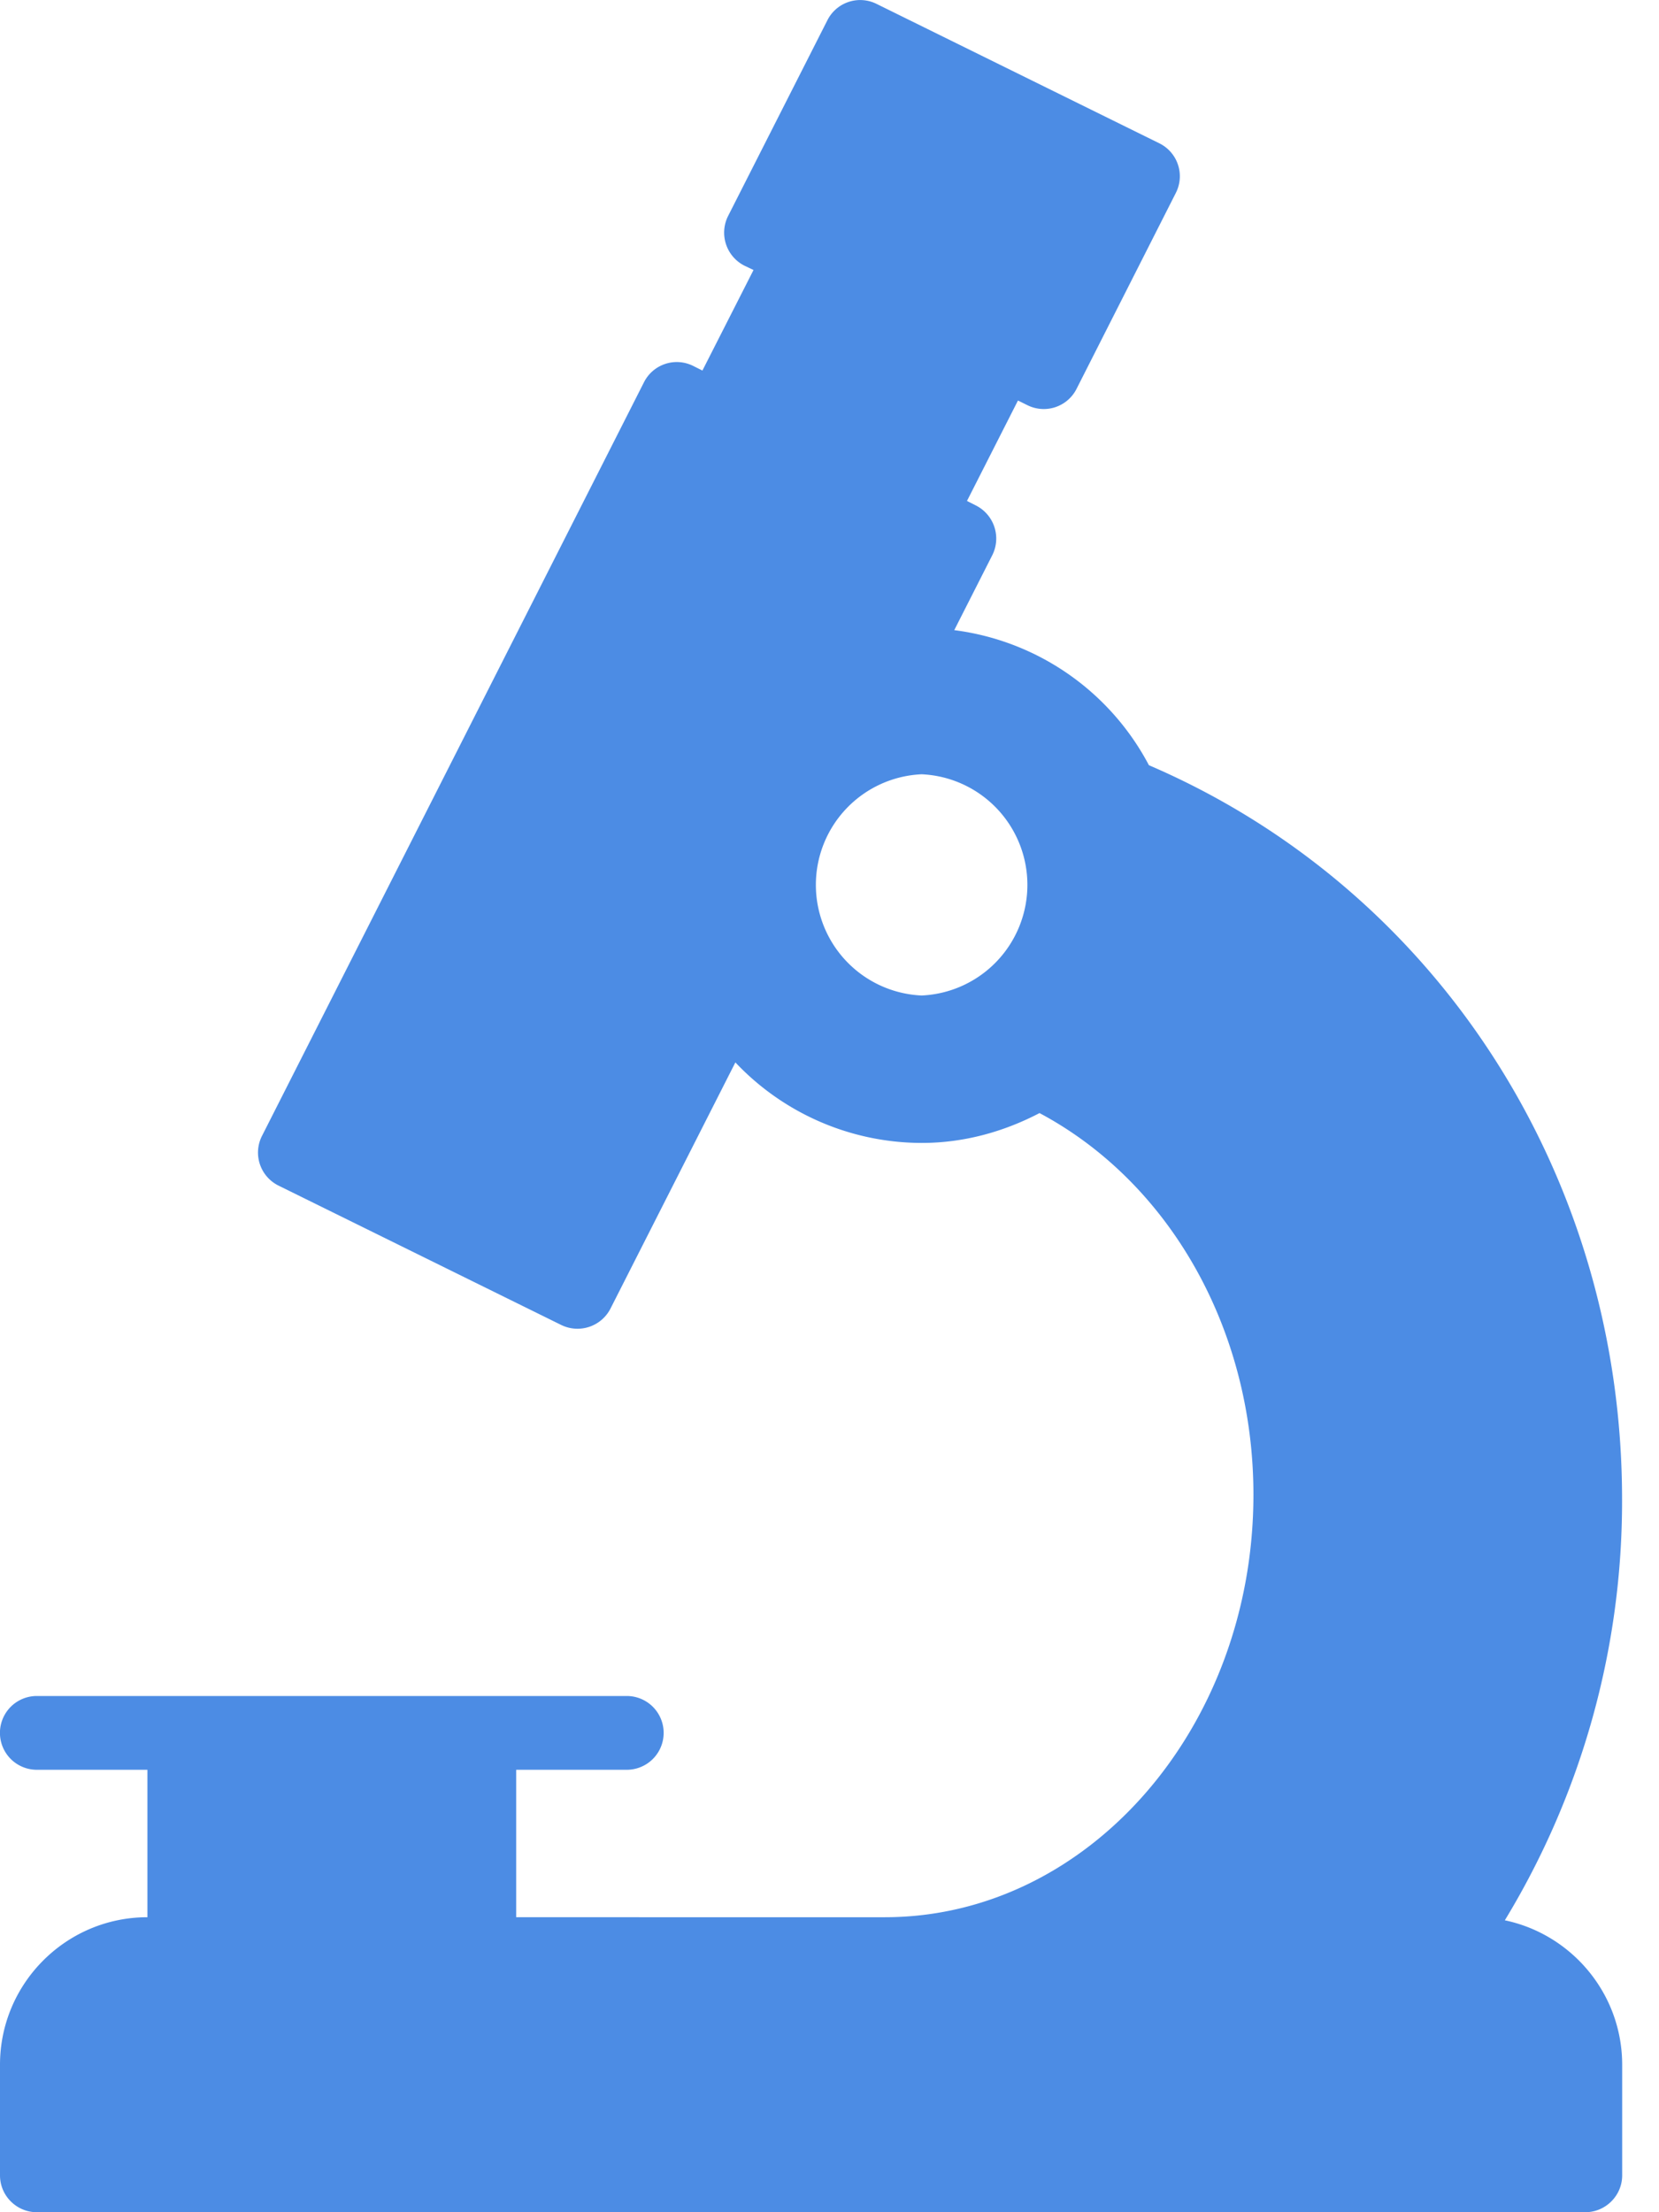 <svg xmlns="http://www.w3.org/2000/svg" width="15" height="20" viewBox="0 0 15 20">
    <path fill="#4C8CE4" fill-rule="evenodd" d="M8.333 9a1.001 1.001 0 0 1 0-2 1.001 1.001 0 0 1 0 2m5.273 8.361a7.293 7.293 0 0 0 1.06-3.807c0-2.929-1.676-5.518-4.278-6.636a2.322 2.322 0 0 0-1.76-1.221l.344-.678a.335.335 0 0 0-.15-.45l-.079-.04.461-.908.085.042a.332.332 0 0 0 .445-.148l.897-1.77a.332.332 0 0 0-.15-.45L7.925.035a.332.332 0 0 0-.444.148l-.898 1.77a.335.335 0 0 0 .15.45l.08.038-.462.909-.084-.042a.332.332 0 0 0-.445.149l-3.453 6.812a.333.333 0 0 0 .15.45l2.556 1.26a.335.335 0 0 0 .444-.147l1.13-2.227a2.323 2.323 0 0 0 1.684.728c.386 0 .746-.103 1.066-.27 1.178.628 1.934 1.958 1.934 3.45 0 2.106-1.495 3.82-3.333 3.82H4.667V16h1a.333.333 0 0 0 0-.667H.333a.333.333 0 0 0 0 .667h1v1.333c-.735 0-1.333.598-1.333 1.334v1c0 .184.15.333.333.333h14c.184 0 .334-.15.334-.333v-1c0-.642-.456-1.179-1.06-1.306"/>
</svg>
